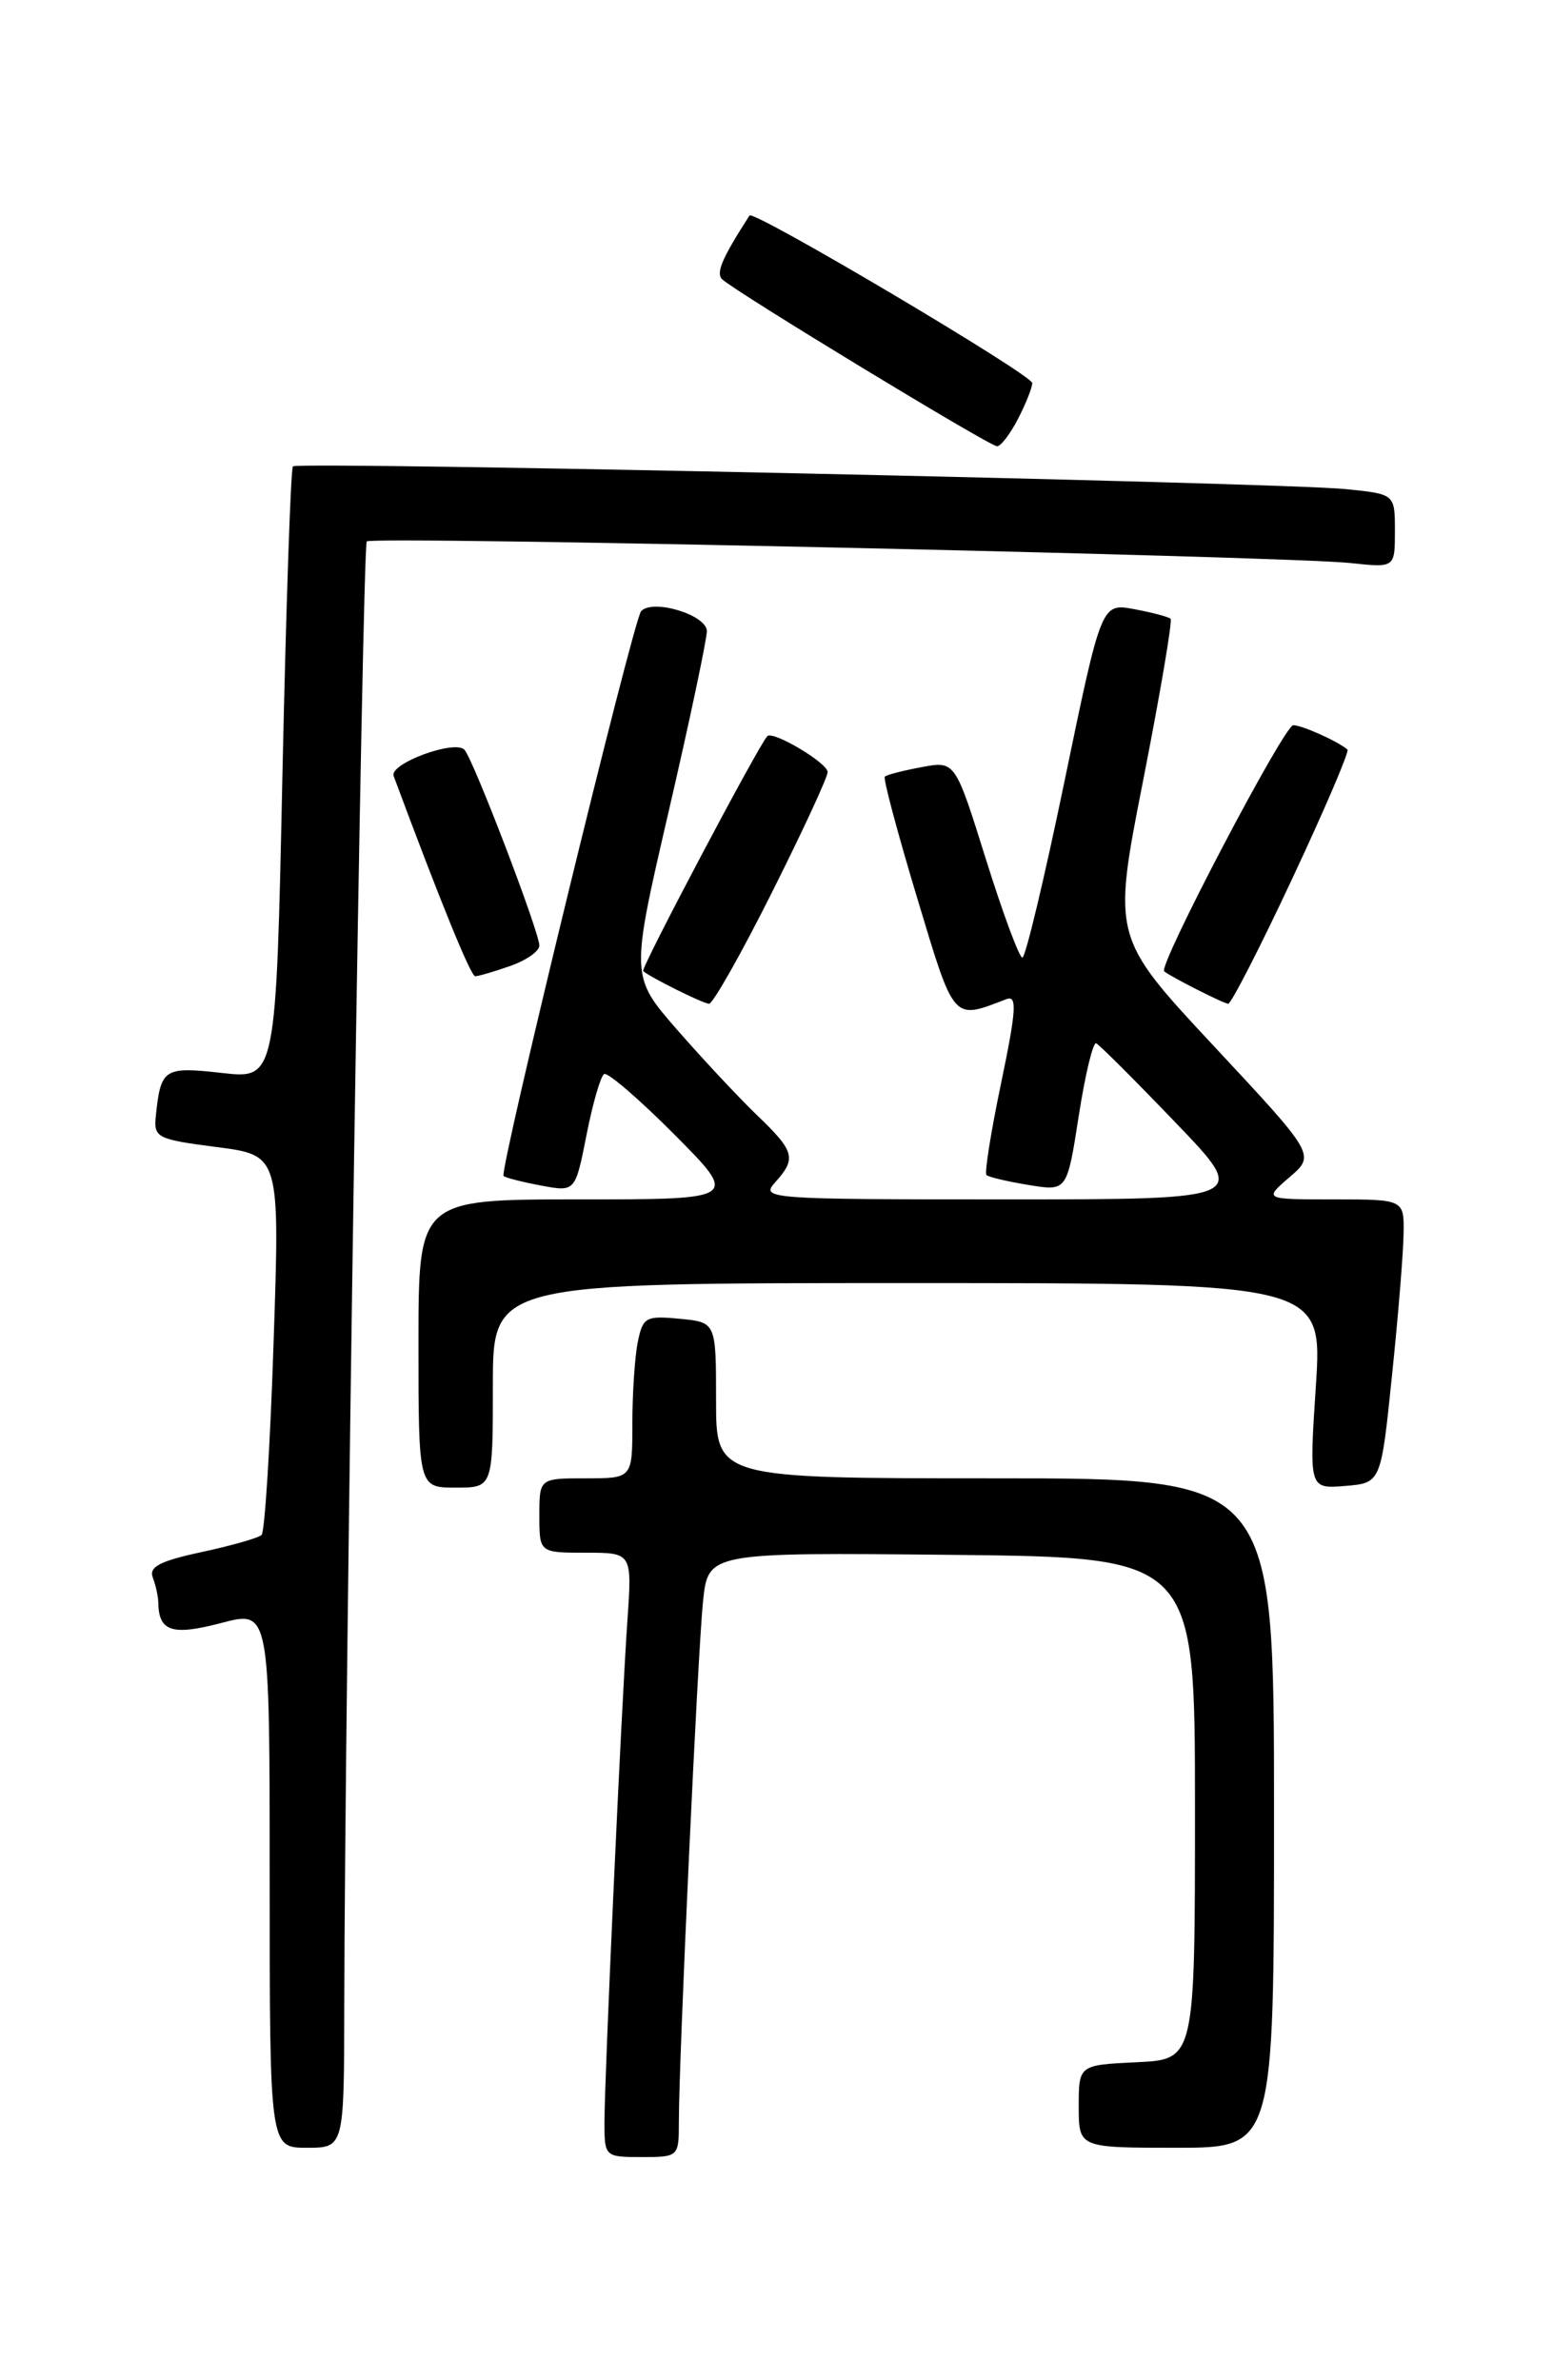 <?xml version="1.0" encoding="UTF-8" standalone="no"?>
<!DOCTYPE svg PUBLIC "-//W3C//DTD SVG 1.1//EN" "http://www.w3.org/Graphics/SVG/1.1/DTD/svg11.dtd" >
<svg xmlns="http://www.w3.org/2000/svg" xmlns:xlink="http://www.w3.org/1999/xlink" version="1.1" viewBox="0 0 167 256">
 <g >
 <path fill="currentColor"
d=" M 73.00 228.25 C 72.99 221.64 75.03 177.69 75.60 172.23 C 76.15 166.97 76.15 166.97 102.32 167.23 C 128.50 167.50 128.50 167.50 128.50 194.50 C 128.50 221.50 128.50 221.50 122.25 221.80 C 116.00 222.10 116.00 222.10 116.00 226.55 C 116.00 231.00 116.00 231.00 126.50 231.00 C 137.00 231.00 137.00 231.00 137.00 195.00 C 137.00 159.00 137.00 159.00 107.00 159.00 C 77.00 159.00 77.00 159.00 77.00 150.61 C 77.00 142.21 77.00 142.21 73.08 141.84 C 69.44 141.49 69.12 141.67 68.58 144.36 C 68.26 145.95 68.00 149.89 68.00 153.12 C 68.00 159.00 68.00 159.00 63.00 159.00 C 58.00 159.00 58.00 159.00 58.00 163.00 C 58.00 167.00 58.00 167.00 62.99 167.00 C 67.97 167.00 67.97 167.00 67.47 174.25 C 66.82 183.56 65.00 223.45 65.00 228.30 C 65.00 231.95 65.05 232.00 69.00 232.00 C 72.96 232.00 73.00 231.96 73.00 228.25 Z  M 37.02 215.75 C 37.08 182.05 38.97 58.69 39.44 58.23 C 40.03 57.64 138.22 59.81 145.25 60.56 C 150.00 61.07 150.00 61.07 150.00 57.11 C 150.00 53.14 150.00 53.14 144.75 52.61 C 137.72 51.89 32.06 49.61 31.50 50.16 C 31.26 50.40 30.76 65.33 30.37 83.33 C 29.68 116.06 29.68 116.06 23.86 115.40 C 17.63 114.70 17.29 114.92 16.76 120.00 C 16.51 122.36 16.85 122.54 23.30 123.37 C 30.10 124.25 30.10 124.25 29.42 144.37 C 29.06 155.44 28.47 164.77 28.13 165.09 C 27.78 165.42 24.88 166.24 21.68 166.93 C 17.21 167.89 15.99 168.52 16.43 169.67 C 16.74 170.49 17.01 171.69 17.02 172.33 C 17.06 175.48 18.49 175.95 23.79 174.56 C 29.00 173.18 29.00 173.18 29.00 202.09 C 29.00 231.00 29.00 231.00 33.00 231.00 C 37.00 231.00 37.00 231.00 37.02 215.75 Z  M 53.00 149.00 C 53.00 138.00 53.00 138.00 97.61 138.00 C 142.22 138.00 142.22 138.00 141.50 149.07 C 140.77 160.13 140.77 160.13 144.64 159.82 C 148.50 159.50 148.50 159.50 149.68 148.00 C 150.34 141.68 150.90 134.81 150.93 132.75 C 151.00 129.00 151.00 129.00 143.44 129.00 C 135.89 129.00 135.89 129.00 138.67 126.61 C 141.45 124.22 141.45 124.22 130.53 112.51 C 119.61 100.80 119.61 100.80 122.94 83.87 C 124.77 74.55 126.09 66.76 125.88 66.55 C 125.67 66.35 123.91 65.88 121.97 65.52 C 118.44 64.86 118.44 64.86 114.49 83.93 C 112.32 94.42 110.27 103.00 109.94 103.00 C 109.61 103.00 107.84 98.24 106.02 92.42 C 102.71 81.83 102.71 81.83 99.10 82.51 C 97.12 82.88 95.34 83.33 95.15 83.53 C 94.95 83.72 96.51 89.55 98.60 96.49 C 102.67 110.01 102.40 109.70 108.23 107.46 C 109.39 107.02 109.29 108.64 107.66 116.46 C 106.56 121.71 105.85 126.17 106.08 126.38 C 106.31 126.60 108.35 127.08 110.62 127.45 C 114.74 128.13 114.74 128.13 116.00 120.03 C 116.69 115.57 117.54 112.05 117.88 112.21 C 118.22 112.37 122.07 116.21 126.42 120.75 C 134.35 129.00 134.35 129.00 108.02 129.00 C 82.58 129.00 81.75 128.94 83.35 127.17 C 85.67 124.60 85.47 123.84 81.41 119.95 C 79.44 118.05 75.57 113.91 72.81 110.75 C 67.80 105.00 67.80 105.00 71.91 87.25 C 74.17 77.49 76.01 68.77 76.01 67.88 C 76.00 66.13 70.17 64.37 68.94 65.74 C 68.10 66.66 53.66 125.99 54.15 126.48 C 54.34 126.67 56.16 127.13 58.18 127.51 C 61.86 128.20 61.86 128.20 63.07 122.07 C 63.73 118.71 64.58 115.76 64.96 115.52 C 65.34 115.29 68.75 118.23 72.55 122.05 C 79.45 129.00 79.45 129.00 62.22 129.00 C 45.00 129.00 45.00 129.00 45.00 144.50 C 45.00 160.00 45.00 160.00 49.00 160.00 C 53.00 160.00 53.00 160.00 53.00 149.00 Z  M 82.99 96.02 C 86.30 89.42 89.00 83.59 89.00 83.04 C 89.00 82.06 83.10 78.55 82.51 79.18 C 81.57 80.16 68.87 104.19 69.16 104.44 C 69.98 105.15 75.57 107.92 76.24 107.96 C 76.65 107.98 79.69 102.61 82.99 96.02 Z  M 138.97 94.48 C 142.45 87.05 145.12 80.81 144.90 80.62 C 143.88 79.74 140.02 78.00 139.07 78.00 C 138.09 78.00 124.51 103.90 125.19 104.47 C 125.88 105.05 131.54 107.92 132.07 107.96 C 132.38 107.98 135.49 101.92 138.97 94.48 Z  M 54.85 103.90 C 56.58 103.30 58.00 102.31 58.00 101.70 C 58.00 100.25 50.93 81.75 49.95 80.65 C 48.95 79.51 41.84 82.13 42.33 83.46 C 47.30 96.84 50.62 105.00 51.10 105.00 C 51.43 105.00 53.12 104.51 54.85 103.90 Z  M 109.47 45.05 C 110.31 43.43 111.00 41.69 111.00 41.20 C 111.00 40.32 81.01 22.54 80.60 23.18 C 77.64 27.77 76.96 29.36 77.66 30.04 C 78.99 31.33 106.42 48.00 107.22 48.00 C 107.62 48.00 108.64 46.67 109.47 45.05 Z "/>
</g>
</svg>